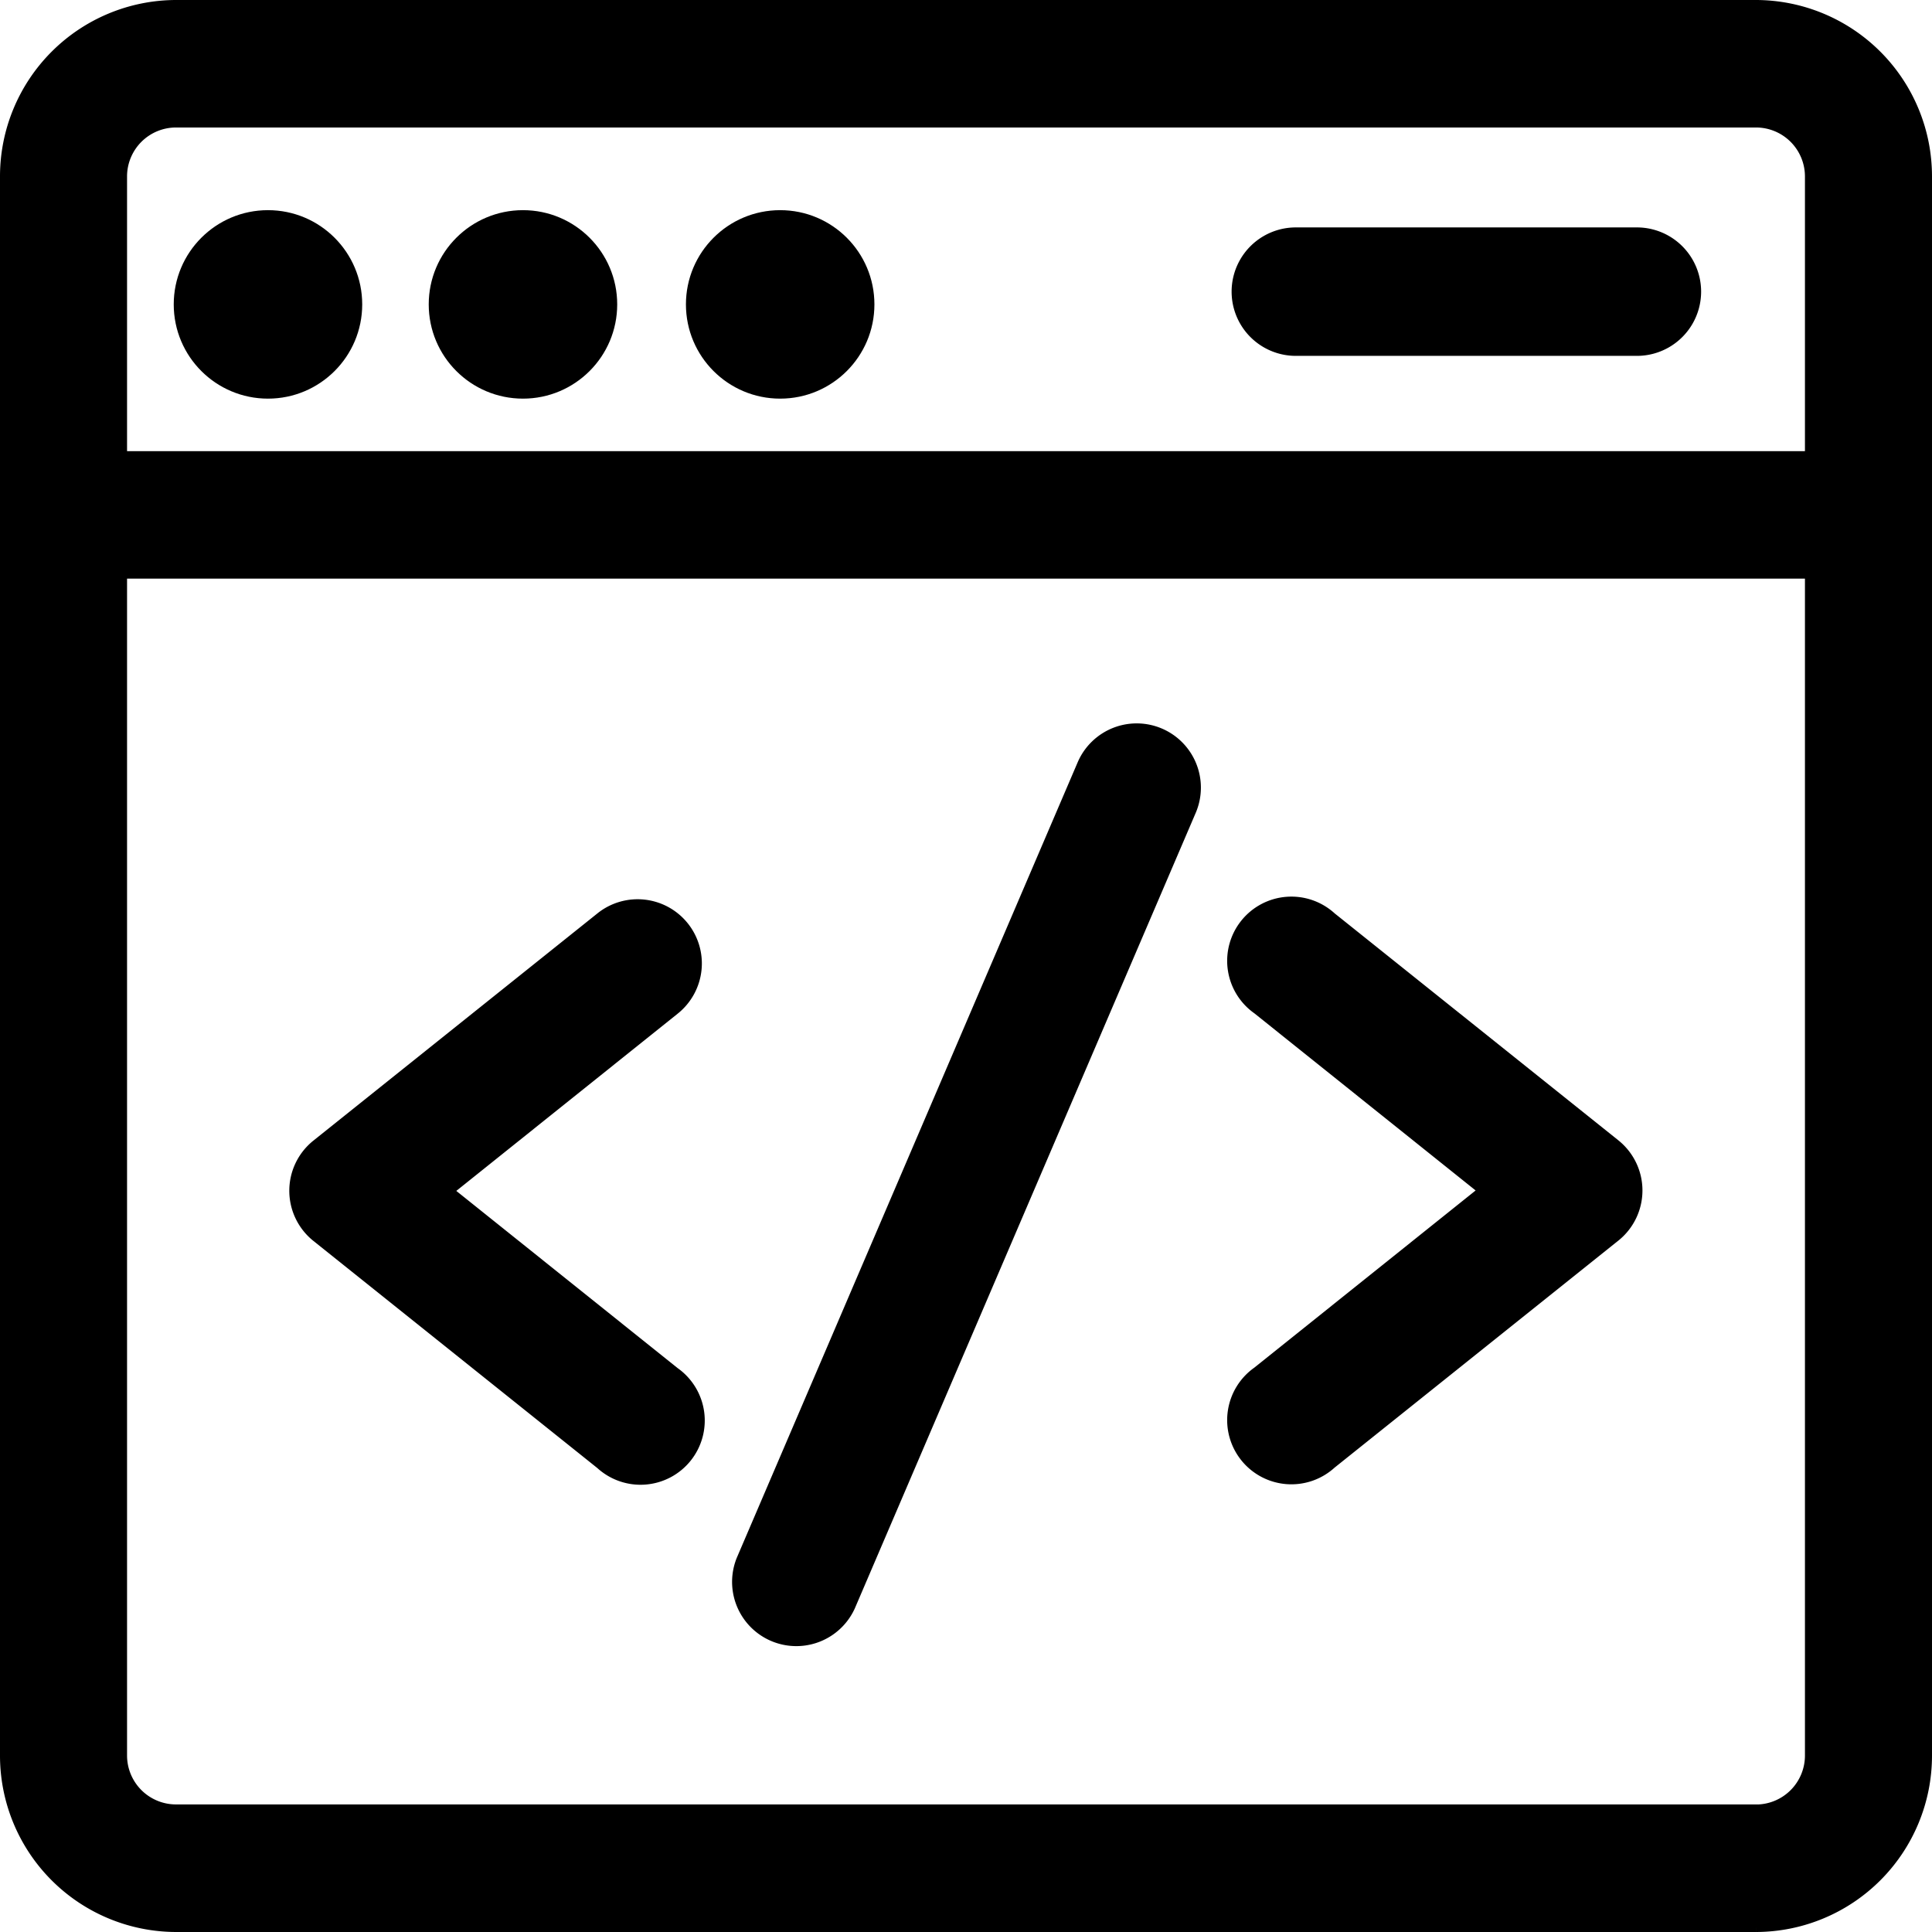 <svg xmlns="http://www.w3.org/2000/svg" width="26.2" height="26.2" viewBox="0 0 26.2 26.2">
    <defs>
        <style>
            .prefix__cls-1{stroke:#000;stroke-width:.2px}
        </style>
    </defs>
    <g id="prefix__web-development" transform="translate(.1 -.9)">
        <path id="prefix__Path_1170" d="M23.715 1H2.285A2.292 2.292 0 0 0 0 3.294v21.412A2.292 2.292 0 0 0 2.285 27h21.43A2.292 2.292 0 0 0 26 24.706V3.294A2.292 2.292 0 0 0 23.715 1zM2.285 2.529h21.43a.764.764 0 0 1 .762.765v3.824H1.523V3.294a.764.764 0 0 1 .762-.765zm21.43 22.941H2.285a.764.764 0 0 1-.762-.765V8.647h22.954v16.059a.764.764 0 0 1-.762.765z" class="prefix__cls-1" data-name="Path 1170"/>
        <path id="prefix__Path_1171" d="M201.7 196.059a.771.771 0 0 0-1.012.4l-4.625 10.793a.771.771 0 0 0 1.417.607l4.625-10.793a.771.771 0 0 0-.405-1.007z" class="prefix__cls-1" data-name="Path 1171" transform="translate(-186.08 -185.186)"/>
        <path id="prefix__Path_1172" d="M81.231 241.289a.771.771 0 0 0-1.084-.12l-3.855 3.084a.771.771 0 0 0 0 1.2l3.855 3.084a.771.771 0 1 0 .963-1.2l-3.1-2.482 3.1-2.482a.771.771 0 0 0 .121-1.084z" class="prefix__cls-1" data-name="Path 1172" transform="translate(-72.082 -227.805)"/>
        <path id="prefix__Path_1173" d="M336.106 244.251l-3.855-3.084a.771.771 0 1 0-.963 1.2l3.1 2.482-3.1 2.482a.771.771 0 1 0 .963 1.2l3.855-3.084a.771.771 0 0 0 0-1.196z" class="prefix__cls-1" data-name="Path 1173" transform="translate(-314.317 -227.805)"/>
        <circle id="prefix__Ellipse_26" cx="1.178" cy="1.178" r="1.178" class="prefix__cls-1" data-name="Ellipse 26" transform="translate(2.356 3.85)"/>
        <circle id="prefix__Ellipse_27" cx="1.178" cy="1.178" r="1.178" class="prefix__cls-1" data-name="Ellipse 27" transform="translate(5.814 3.85)"/>
        <circle id="prefix__Ellipse_28" cx="1.178" cy="1.178" r="1.178" class="prefix__cls-1" data-name="Ellipse 28" transform="translate(9.302 3.85)"/>
        <path id="prefix__Path_1174" d="M331.771 62.542h4.629a.771.771 0 0 0 0-1.542h-4.625a.771.771 0 0 0 0 1.542z" class="prefix__cls-1" data-name="Path 1174" transform="translate(-314.302 -56.916)"/>
    </g>
</svg>
